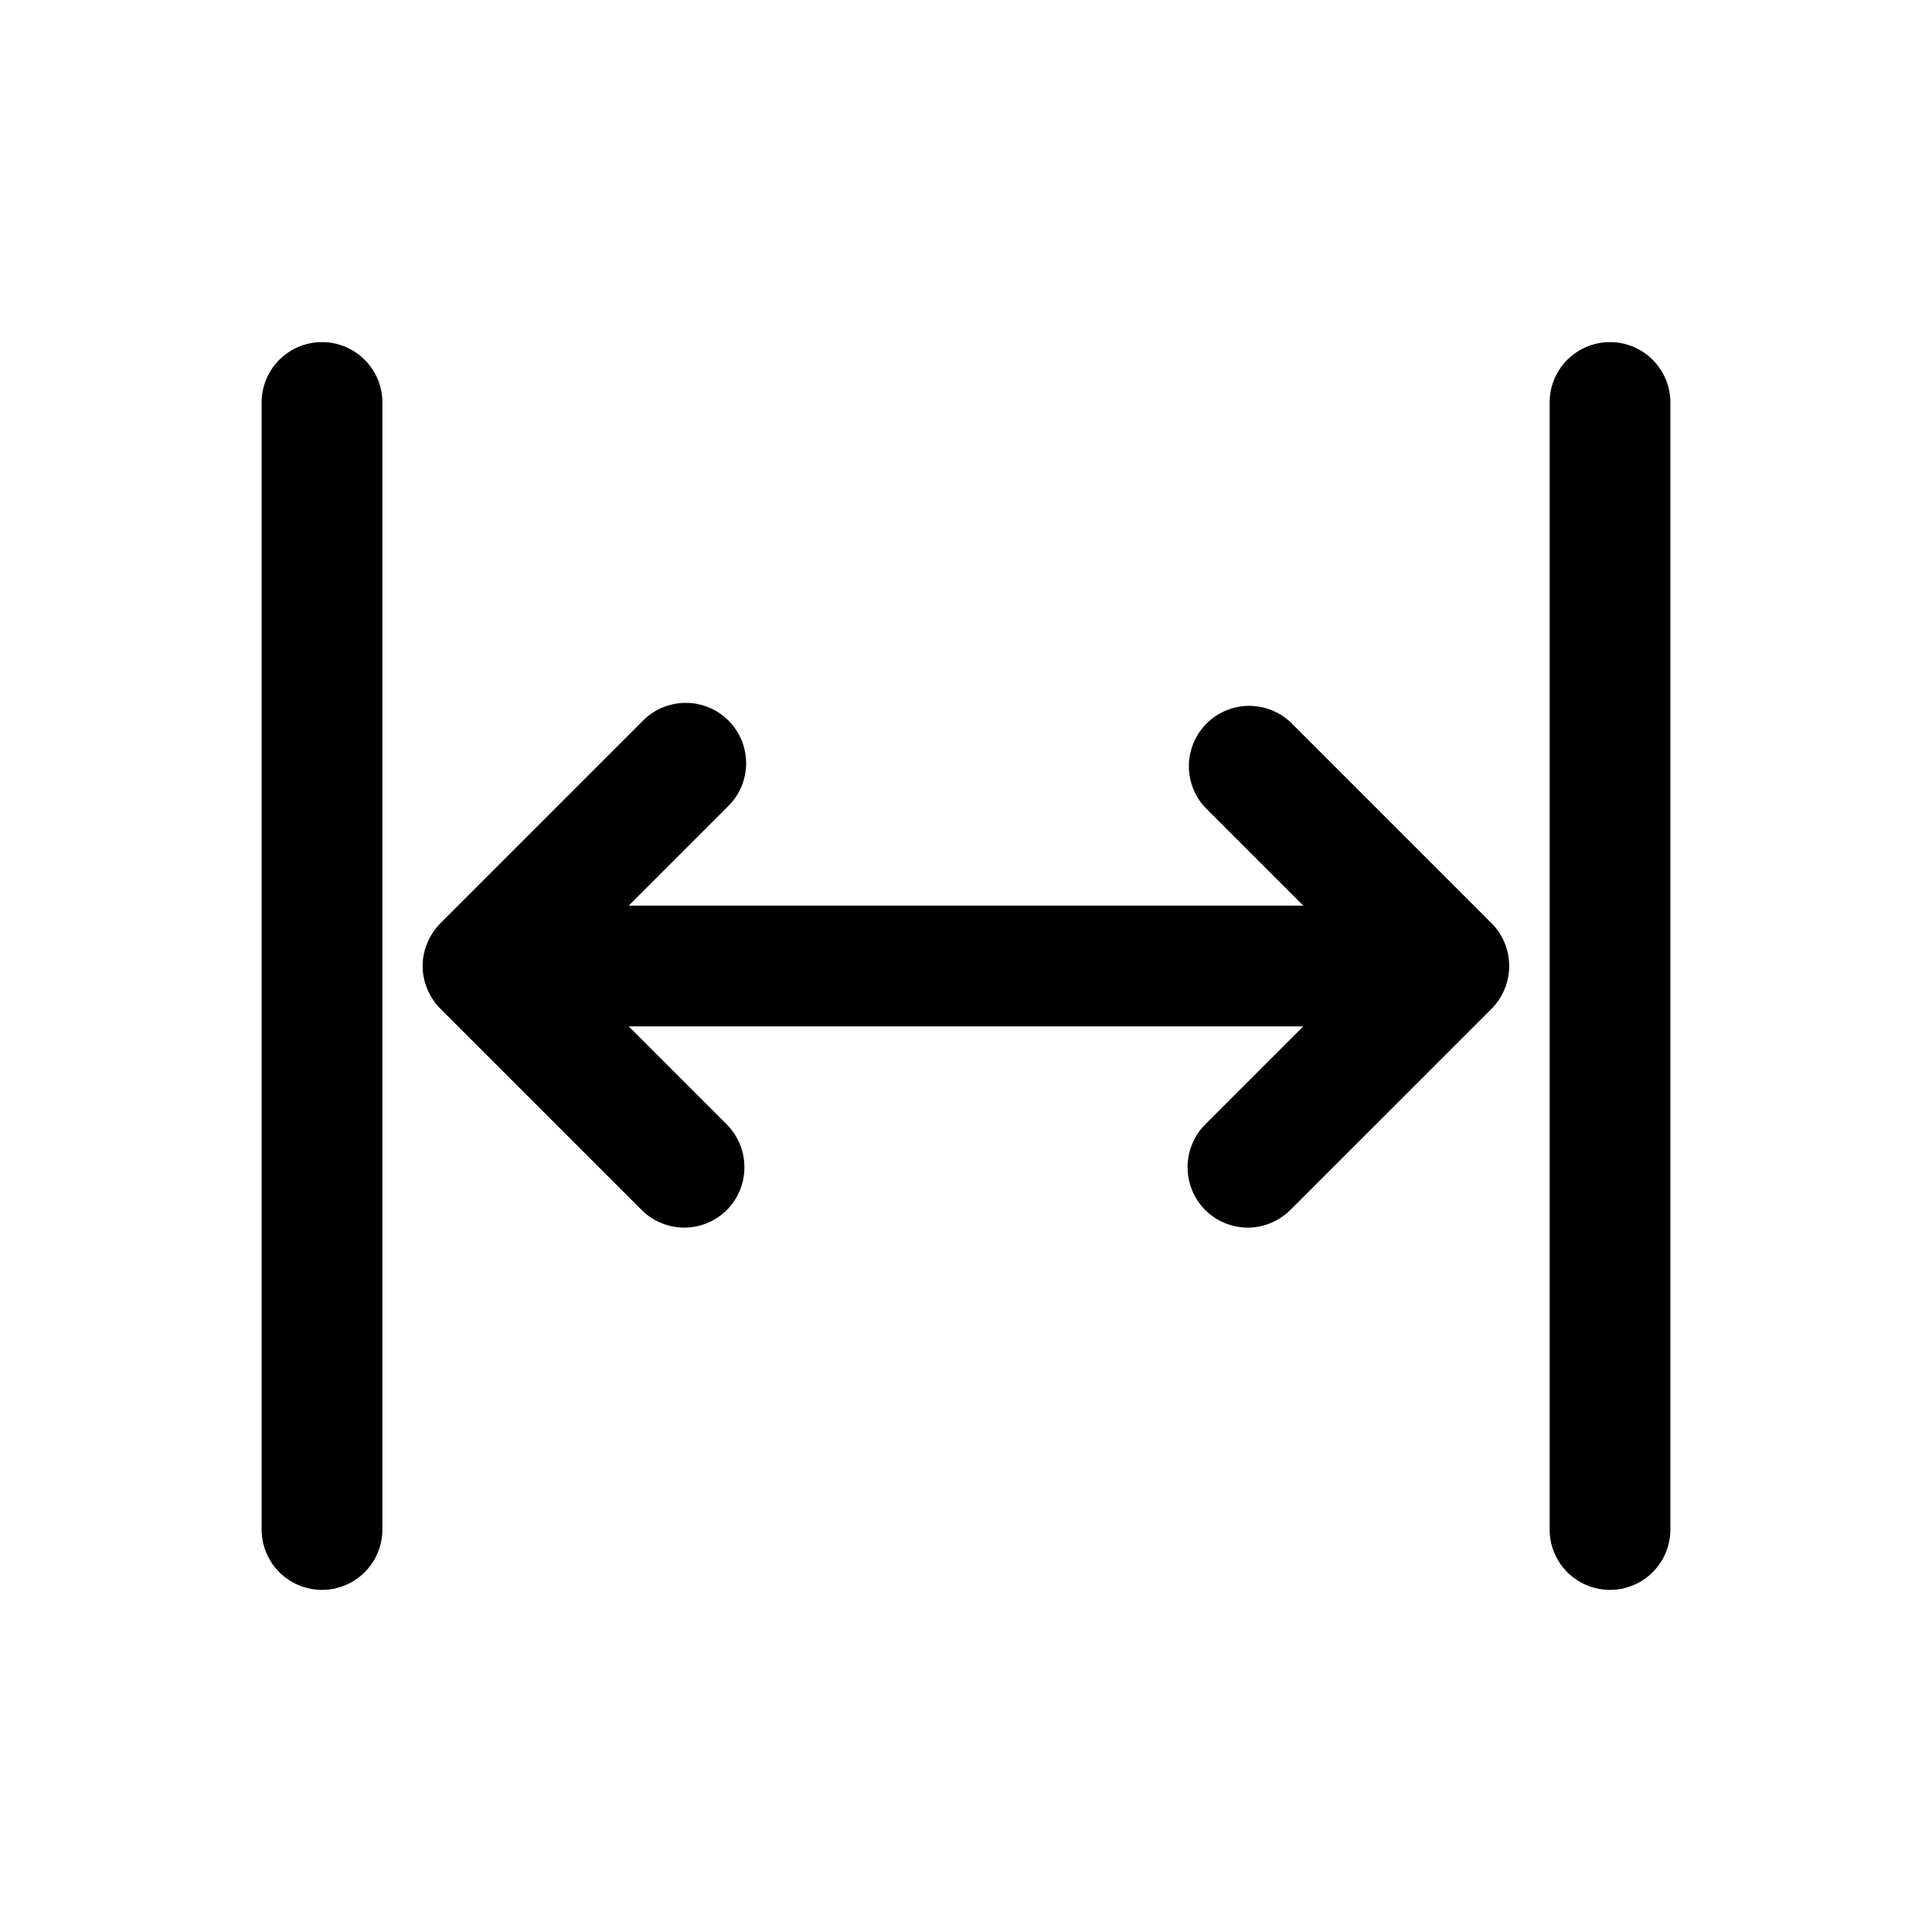 <svg xmlns="http://www.w3.org/2000/svg" viewBox="0 0 24 24"><path d="M18.53 11.47a.754.754 0 010 1.06l-2.5 2.5a.755.755 0 01-.53.22.755.755 0 01-.53-.22.755.755 0 010-1.06l1.22-1.22H7.81l1.22 1.22a.755.755 0 010 1.06c-.139.14-.333.22-.53.22s-.391-.08-.53-.22l-2.5-2.5c-.138-.14-.22-.333-.22-.53s.082-.39.22-.53l2.5-2.5a.75.75 0 111.06 1.06l-1.22 1.22h8.38l-1.22-1.22a.75.75 0 011.06-1.06zM4.75 5v14a.75.75 0 11-1.5 0V5a.75.75 0 011.5 0zm16 0v14a.75.75 0 11-1.5 0V5a.75.75 0 111.5 0z"/></svg>